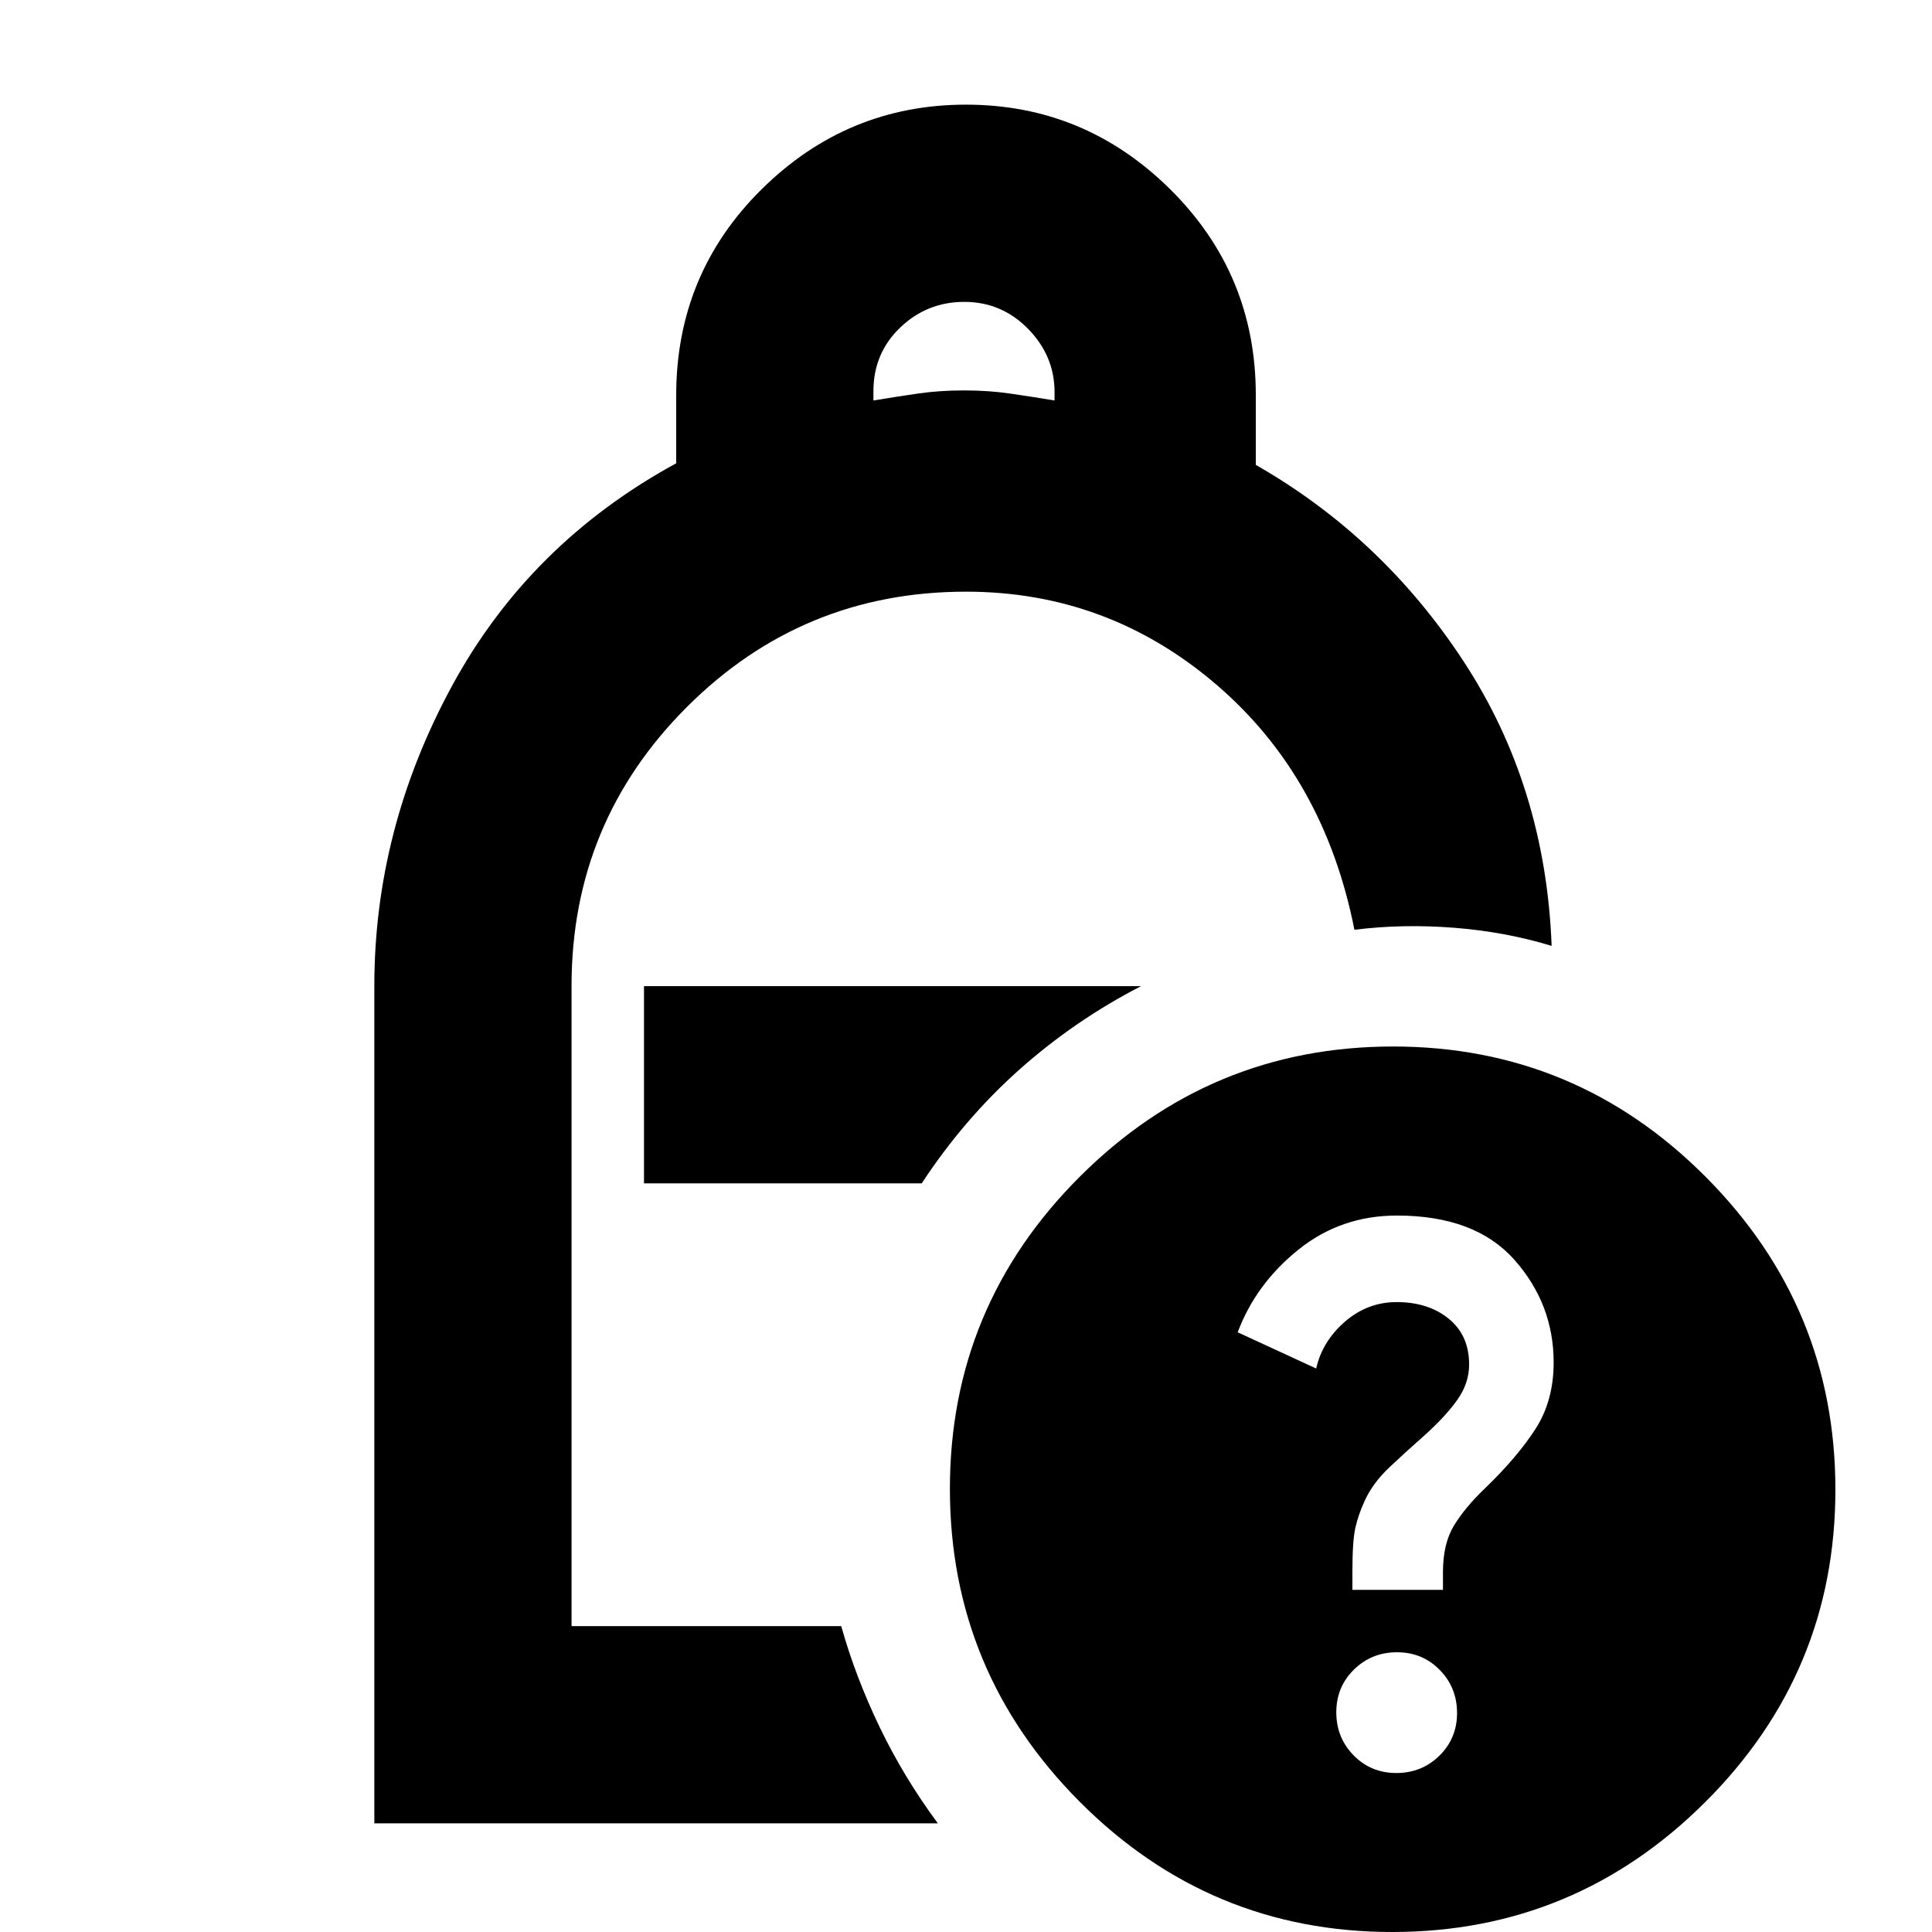 <svg xmlns="http://www.w3.org/2000/svg" height="20" viewBox="0 -960 960 960" width="20"><path d="M434-761q12-2 22.5-3.5T479-766q12 0 22.5 1.5T524-761v-4.13q0-18.06-13.15-31.47-13.15-13.4-31.7-13.4-18.55 0-31.85 12.76-13.3 12.75-13.3 31.61v4.63ZM186-54v-416q0-78 38.5-149T336-729.79v-33.76Q336-824 378.5-866T480-908q59 0 101.5 42.09 42.5 42.1 42.5 102.23V-729q63 36 103.5 98T771-490q-23-7-48.5-9t-49.5 1q-15-76-68.8-122-53.81-46-124.2-46-81.34 0-138.67 57.29Q284-551.43 284-470.15V-152h134q7 25 19 50t29 48H186Zm134-318h138q21-32 48.5-56.5T567-470H320v98Zm372.23-68q90.77 0 155.27 64.73 64.5 64.72 64.5 155.5Q912-129 847.27-64.5 782.55 0 691.77 0 601 0 536.5-64.73 472-129.45 472-220.23q0-90.77 64.73-155.27 64.72-64.5 155.5-64.5Zm1.61 361q12.62 0 21.39-8.61 8.77-8.6 8.77-21.23 0-12.62-8.61-21.39-8.6-8.77-21.23-8.77-12.62 0-21.39 8.61-8.77 8.6-8.77 21.23 0 12.62 8.61 21.39 8.6 8.77 21.23 8.77ZM672-170h45v-8.86q0-14.14 5.5-23.14t15.32-18.4Q754-236 763-250q9-14 9-33 0-29-19.5-51t-58.39-22q-27.89 0-49 17T615-298l39 18q3.09-13.6 14.32-23.3Q679.55-313 694-313q15.69 0 25.84 8.25Q730-296.5 730-282q0 9.3-5.85 17.55-5.84 8.25-16.3 17.65Q699-239 690.5-231q-8.5 8-12.5 17-3 6.51-4.5 13.03-1.5 6.51-1.5 21.97v9ZM458-373Z"/></svg>